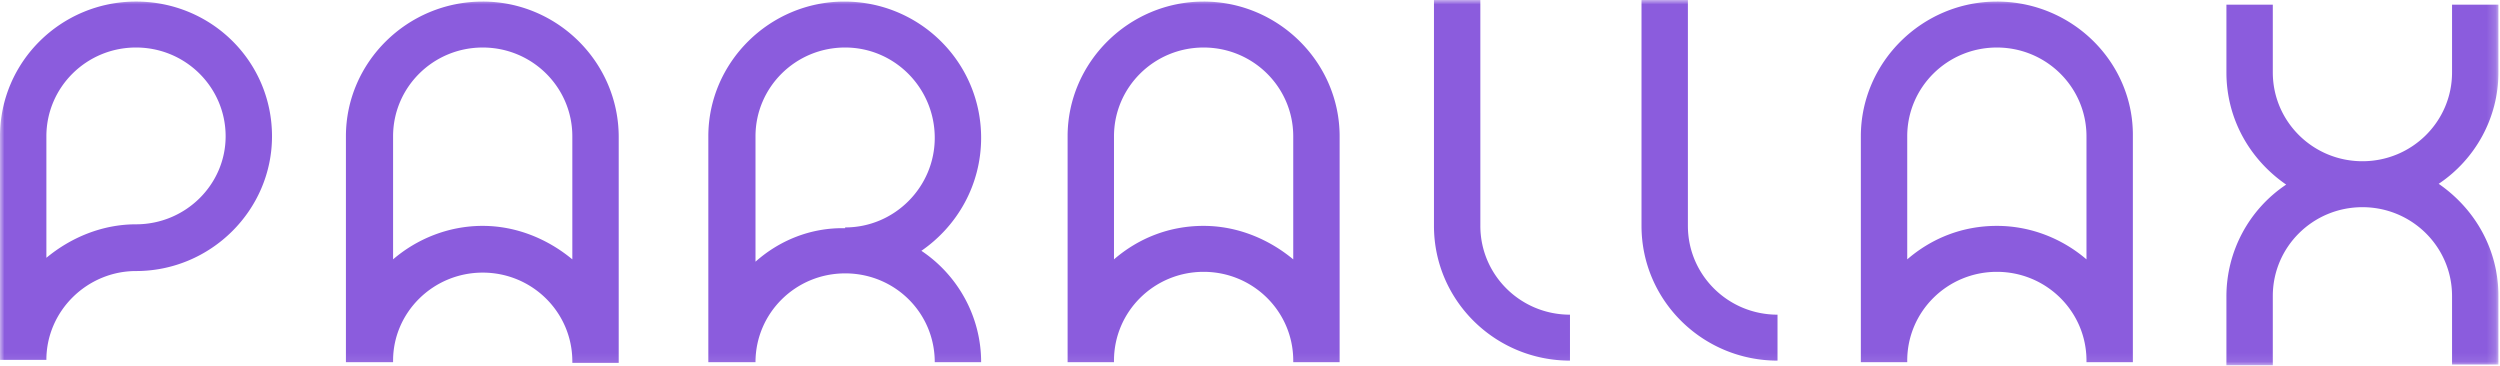 <svg xmlns="http://www.w3.org/2000/svg" xmlns:xlink="http://www.w3.org/1999/xlink" width="280" height="41" viewBox="0 0 280 41">
    <defs>
        <path id="a" d="M0 0h279.824v40.913H0z"/>
    </defs>
    <g fill="none" fill-rule="evenodd">
        <mask id="b" fill="#fff">
            <use xlink:href="#a"/>
        </mask>
        <path fill="#8B5CDD" d="M84.616 29.31V15.266c0-5.495 4.491-9.945 10.038-9.945 5.547 0 10.038 4.536 10.038 10.12 0 5.495-4.49 10.032-10.038 10.032v.086c-3.874-.086-7.396 1.397-10.038 3.751m18.58-1.22c4.05-2.792 6.69-7.415 6.69-12.65 0-8.462-6.867-15.265-15.32-15.265-8.365 0-15.233 6.803-15.233 15.09v25.298h5.283c0-5.494 4.491-9.944 10.038-9.944h.176c5.46.088 9.862 4.45 9.862 9.944h5.195c0-5.146-2.642-9.77-6.692-12.473M279.824 8.112V.523h-5.195v7.59c0 5.495-4.49 9.945-10.038 9.945-5.547 0-10.037-4.45-10.037-9.946V.523h-5.195v7.59c0 5.233 2.641 9.77 6.691 12.562a15.06 15.06 0 0 0-6.691 12.56v7.678h5.195V33.15c0-5.495 4.49-9.945 10.037-9.945 5.547 0 10.038 4.45 10.038 9.945v7.676h5.195V33.15c0-5.234-2.642-9.77-6.692-12.562 4.05-2.704 6.692-7.327 6.692-12.475m-56.176 17.186c-3.874 0-7.308 1.395-10.038 3.75V15.267c0-5.495 4.49-9.945 10.038-9.945 5.547 0 10.038 4.45 10.038 9.945v13.783c-2.642-2.268-6.164-3.751-10.038-3.751m0-25.123c-8.365 0-15.233 6.803-15.233 15.09v25.298h5.195v-.174c0-5.496 4.49-9.944 10.038-9.944 5.547 0 10.038 4.448 10.038 9.944v.174h5.195V15.266C238.969 6.978 232.1.175 223.648.175m-88.843 25.123c-3.874 0-7.308 1.395-10.038 3.75V15.267c0-5.495 4.49-9.945 10.038-9.945 5.547 0 10.038 4.45 10.038 9.945v13.783c-2.73-2.268-6.252-3.751-10.038-3.751m0-25.123c-8.365 0-15.233 6.803-15.233 15.09v25.298h5.195v-.174c0-5.496 4.49-9.944 10.038-9.944 5.547 0 10.038 4.448 10.038 9.944v.174h5.195V15.266c0-8.288-6.868-15.091-15.233-15.091M54.063 25.298c-3.874 0-7.396 1.483-10.038 3.75V15.267c0-5.495 4.49-9.945 10.038-9.945 5.547 0 10.038 4.45 10.038 9.945v13.783c-2.73-2.268-6.252-3.751-10.038-3.751m0-25.123c-8.453 0-15.32 6.803-15.32 15.09v25.298h5.282v-.174c0-5.408 4.49-9.857 10.038-9.857 5.547 0 10.038 4.449 10.038 9.945v.174h5.195V15.353c0-8.375-6.868-15.178-15.233-15.178m-38.83 24.948c-3.786 0-7.308 1.483-10.038 3.751V15.266c0-5.495 4.49-9.945 10.038-9.945 5.547 0 10.038 4.45 10.038 9.945 0 5.409-4.491 9.857-10.038 9.857m0-24.948C6.868.175 0 6.891 0 15.265v25.038h5.195c0-5.496 4.579-9.946 10.038-9.946 8.365 0 15.232-6.804 15.232-15.091 0-8.375-6.78-15.091-15.232-15.091m173.811 25.123V0h-5.195v25.298c0 8.374 6.868 15.091 15.233 15.091v-5.146c-5.547 0-10.038-4.45-10.038-9.945m-23.245 0V0h-5.195v25.298c0 8.374 6.868 15.091 15.233 15.091v-5.146c-5.548 0-10.038-4.45-10.038-9.945" mask="url(#b)"/>
    </g>
</svg>
